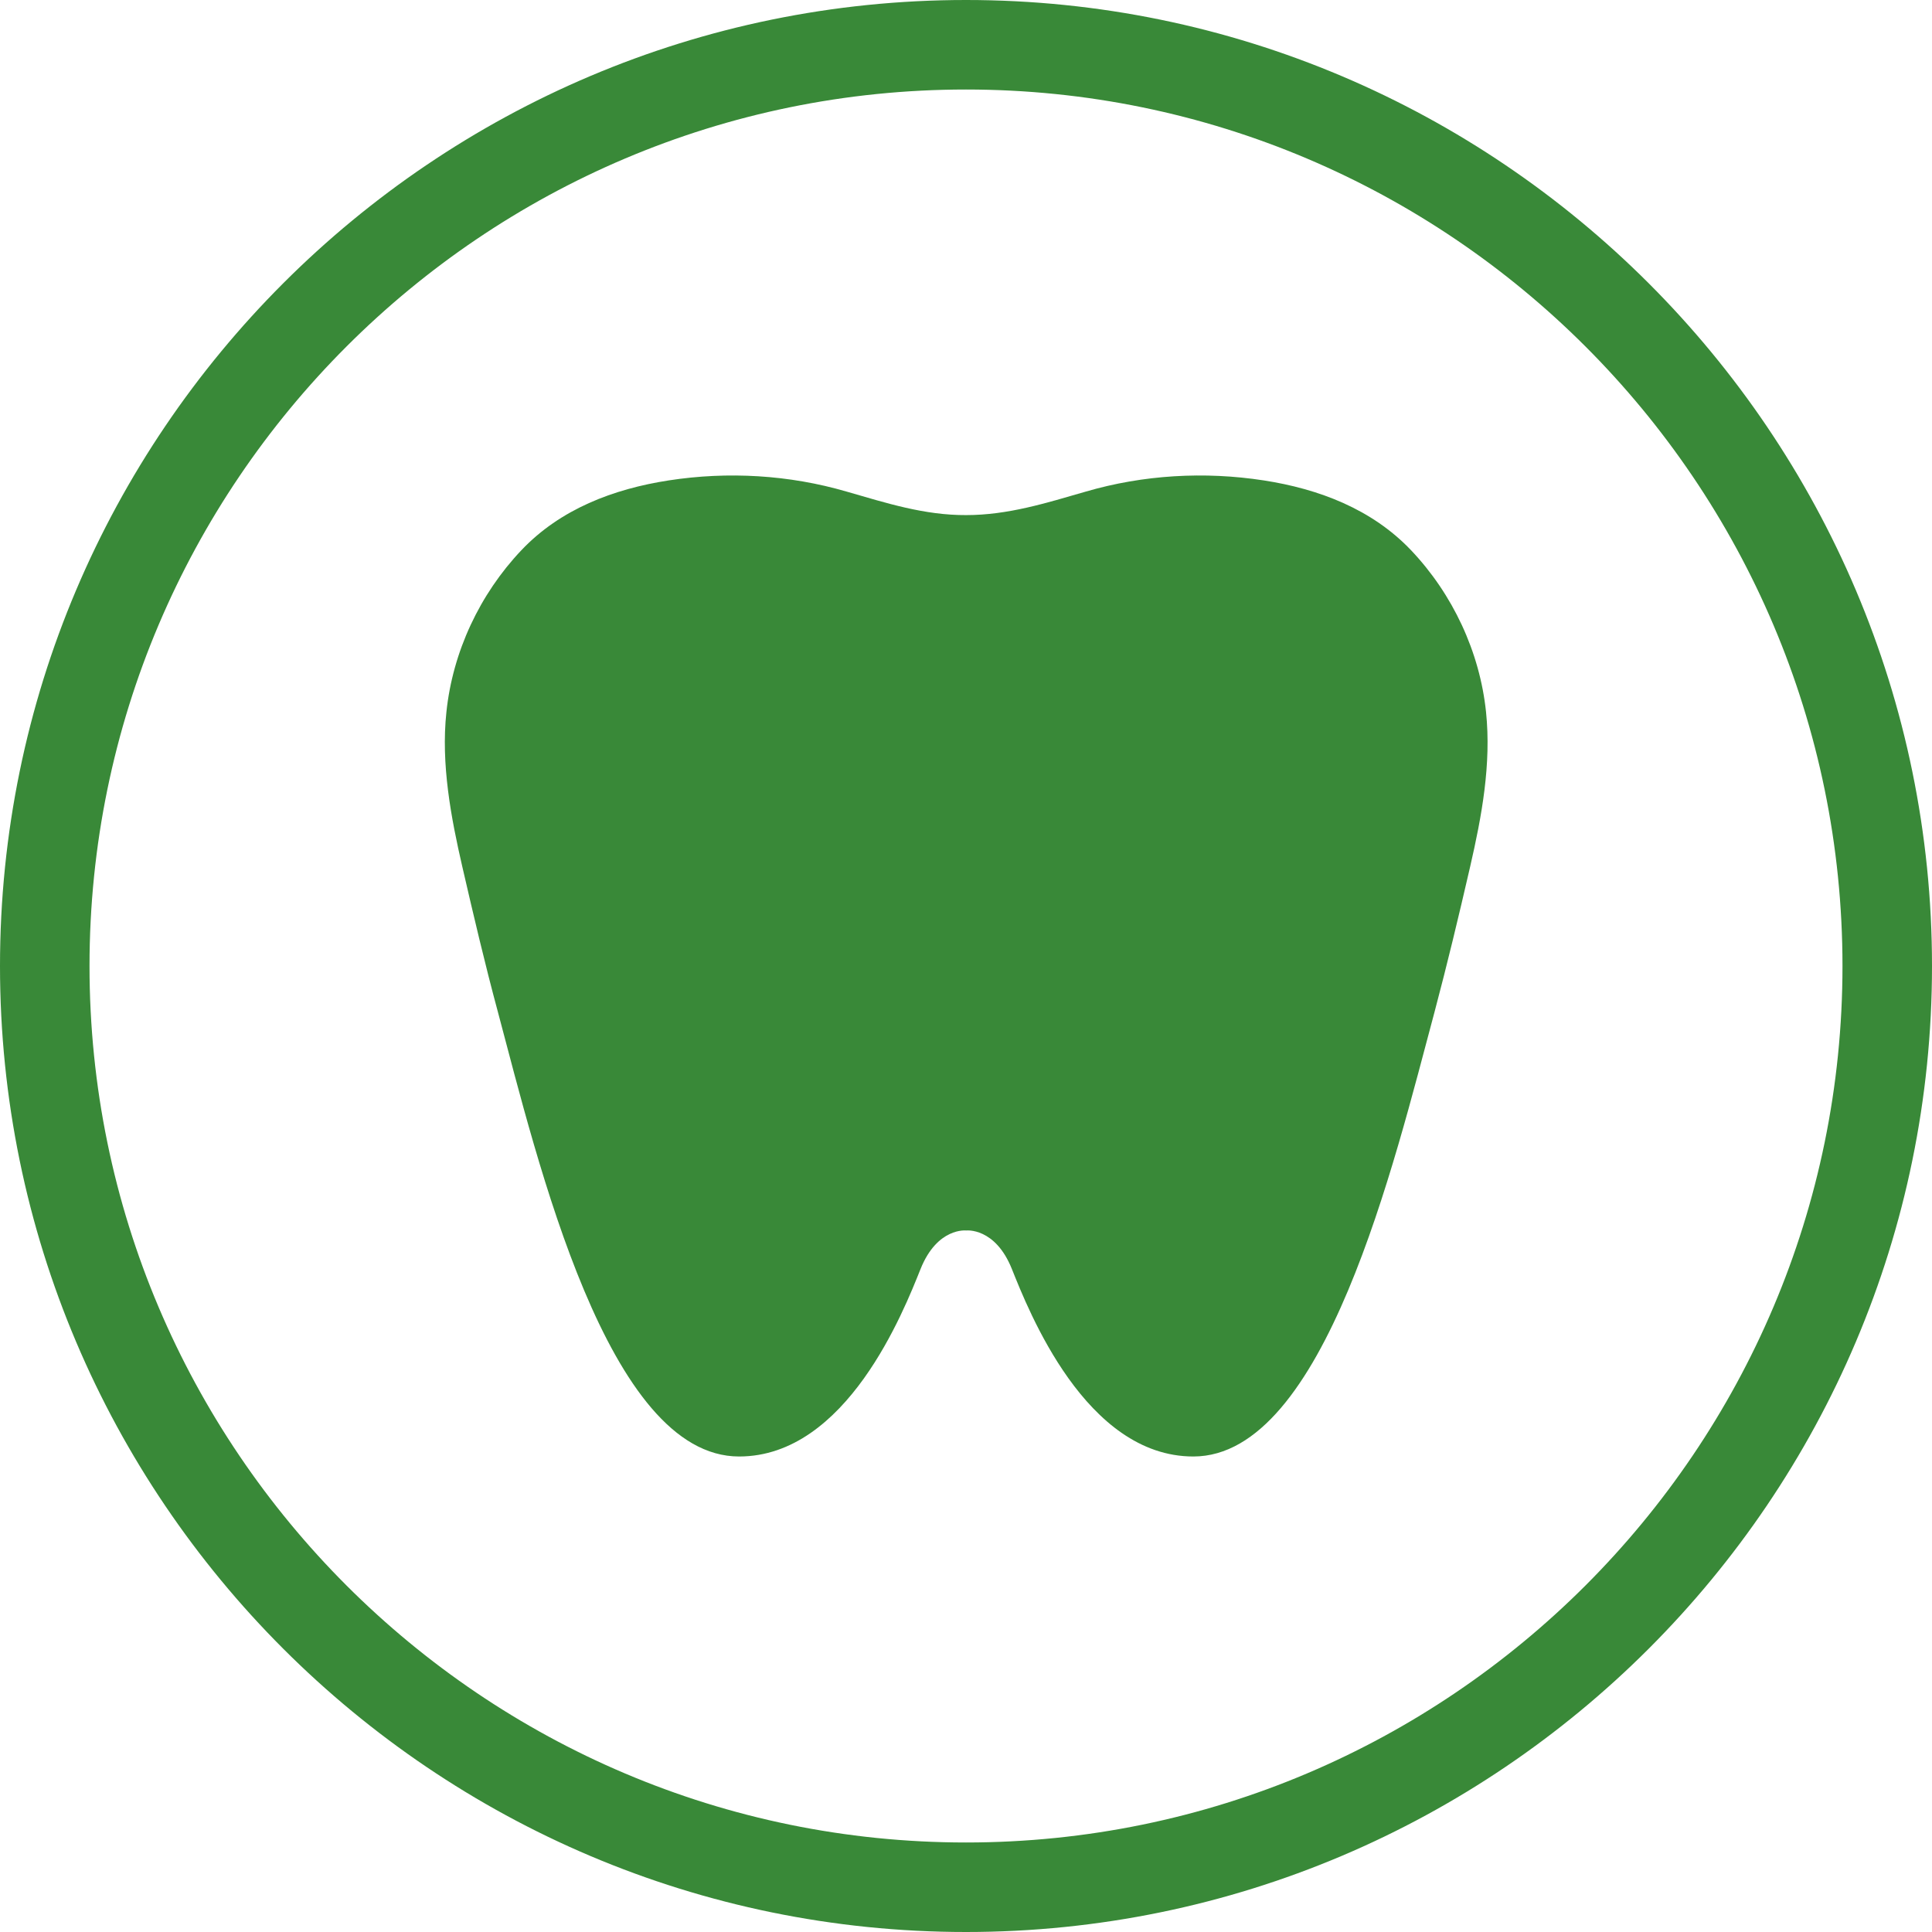 <svg width="99" height="99" viewBox="0 0 99 99" fill="none" xmlns="http://www.w3.org/2000/svg">
<g clip-path="url(#clip0_84_339)">
<path d="M49.5 99C22.21 99 0 76.801 0 49.5C0 22.199 22.21 0 49.5 0C76.79 0 99 22.21 99 49.5C99 76.79 76.79 99 49.5 99ZM49.5 4.587C24.733 4.587 4.587 24.733 4.587 49.5C4.587 74.267 24.733 94.413 49.5 94.413C74.267 94.413 94.413 74.267 94.413 49.5C94.413 24.733 74.267 4.587 49.5 4.587Z" fill="#398938"/>
<path d="M49.5 26.395C51.656 26.395 53.605 25.776 55.634 25.192C58.581 24.331 61.723 24.148 64.762 24.618C67.582 25.054 70.3 26.086 72.306 28.196C74.439 30.443 75.827 33.401 76.148 36.486C76.423 39.157 75.93 41.818 75.334 44.409C74.737 47 74.164 49.385 73.51 51.851C71.446 59.533 67.88 74.634 61.15 74.634C55.634 74.634 52.711 67.17 51.85 65.025C50.991 62.881 49.511 63.053 49.511 63.053C49.511 63.053 48.032 62.881 47.172 65.025C46.312 67.17 43.388 74.634 37.873 74.634C31.131 74.634 27.565 59.544 25.512 51.851C24.847 49.385 24.263 46.897 23.689 44.409C23.116 41.921 22.588 39.157 22.875 36.486C23.196 33.401 24.584 30.443 26.716 28.196C28.712 26.086 31.441 25.054 34.261 24.618C37.3 24.148 40.442 24.331 43.388 25.192C45.418 25.776 47.367 26.407 49.523 26.395H49.5Z" fill="#398938"/>
</g>
<defs>
<clipPath id="clip0_84_339">
<rect width="99" height="99" fill="white"/>
</clipPath>
</defs>
</svg>
